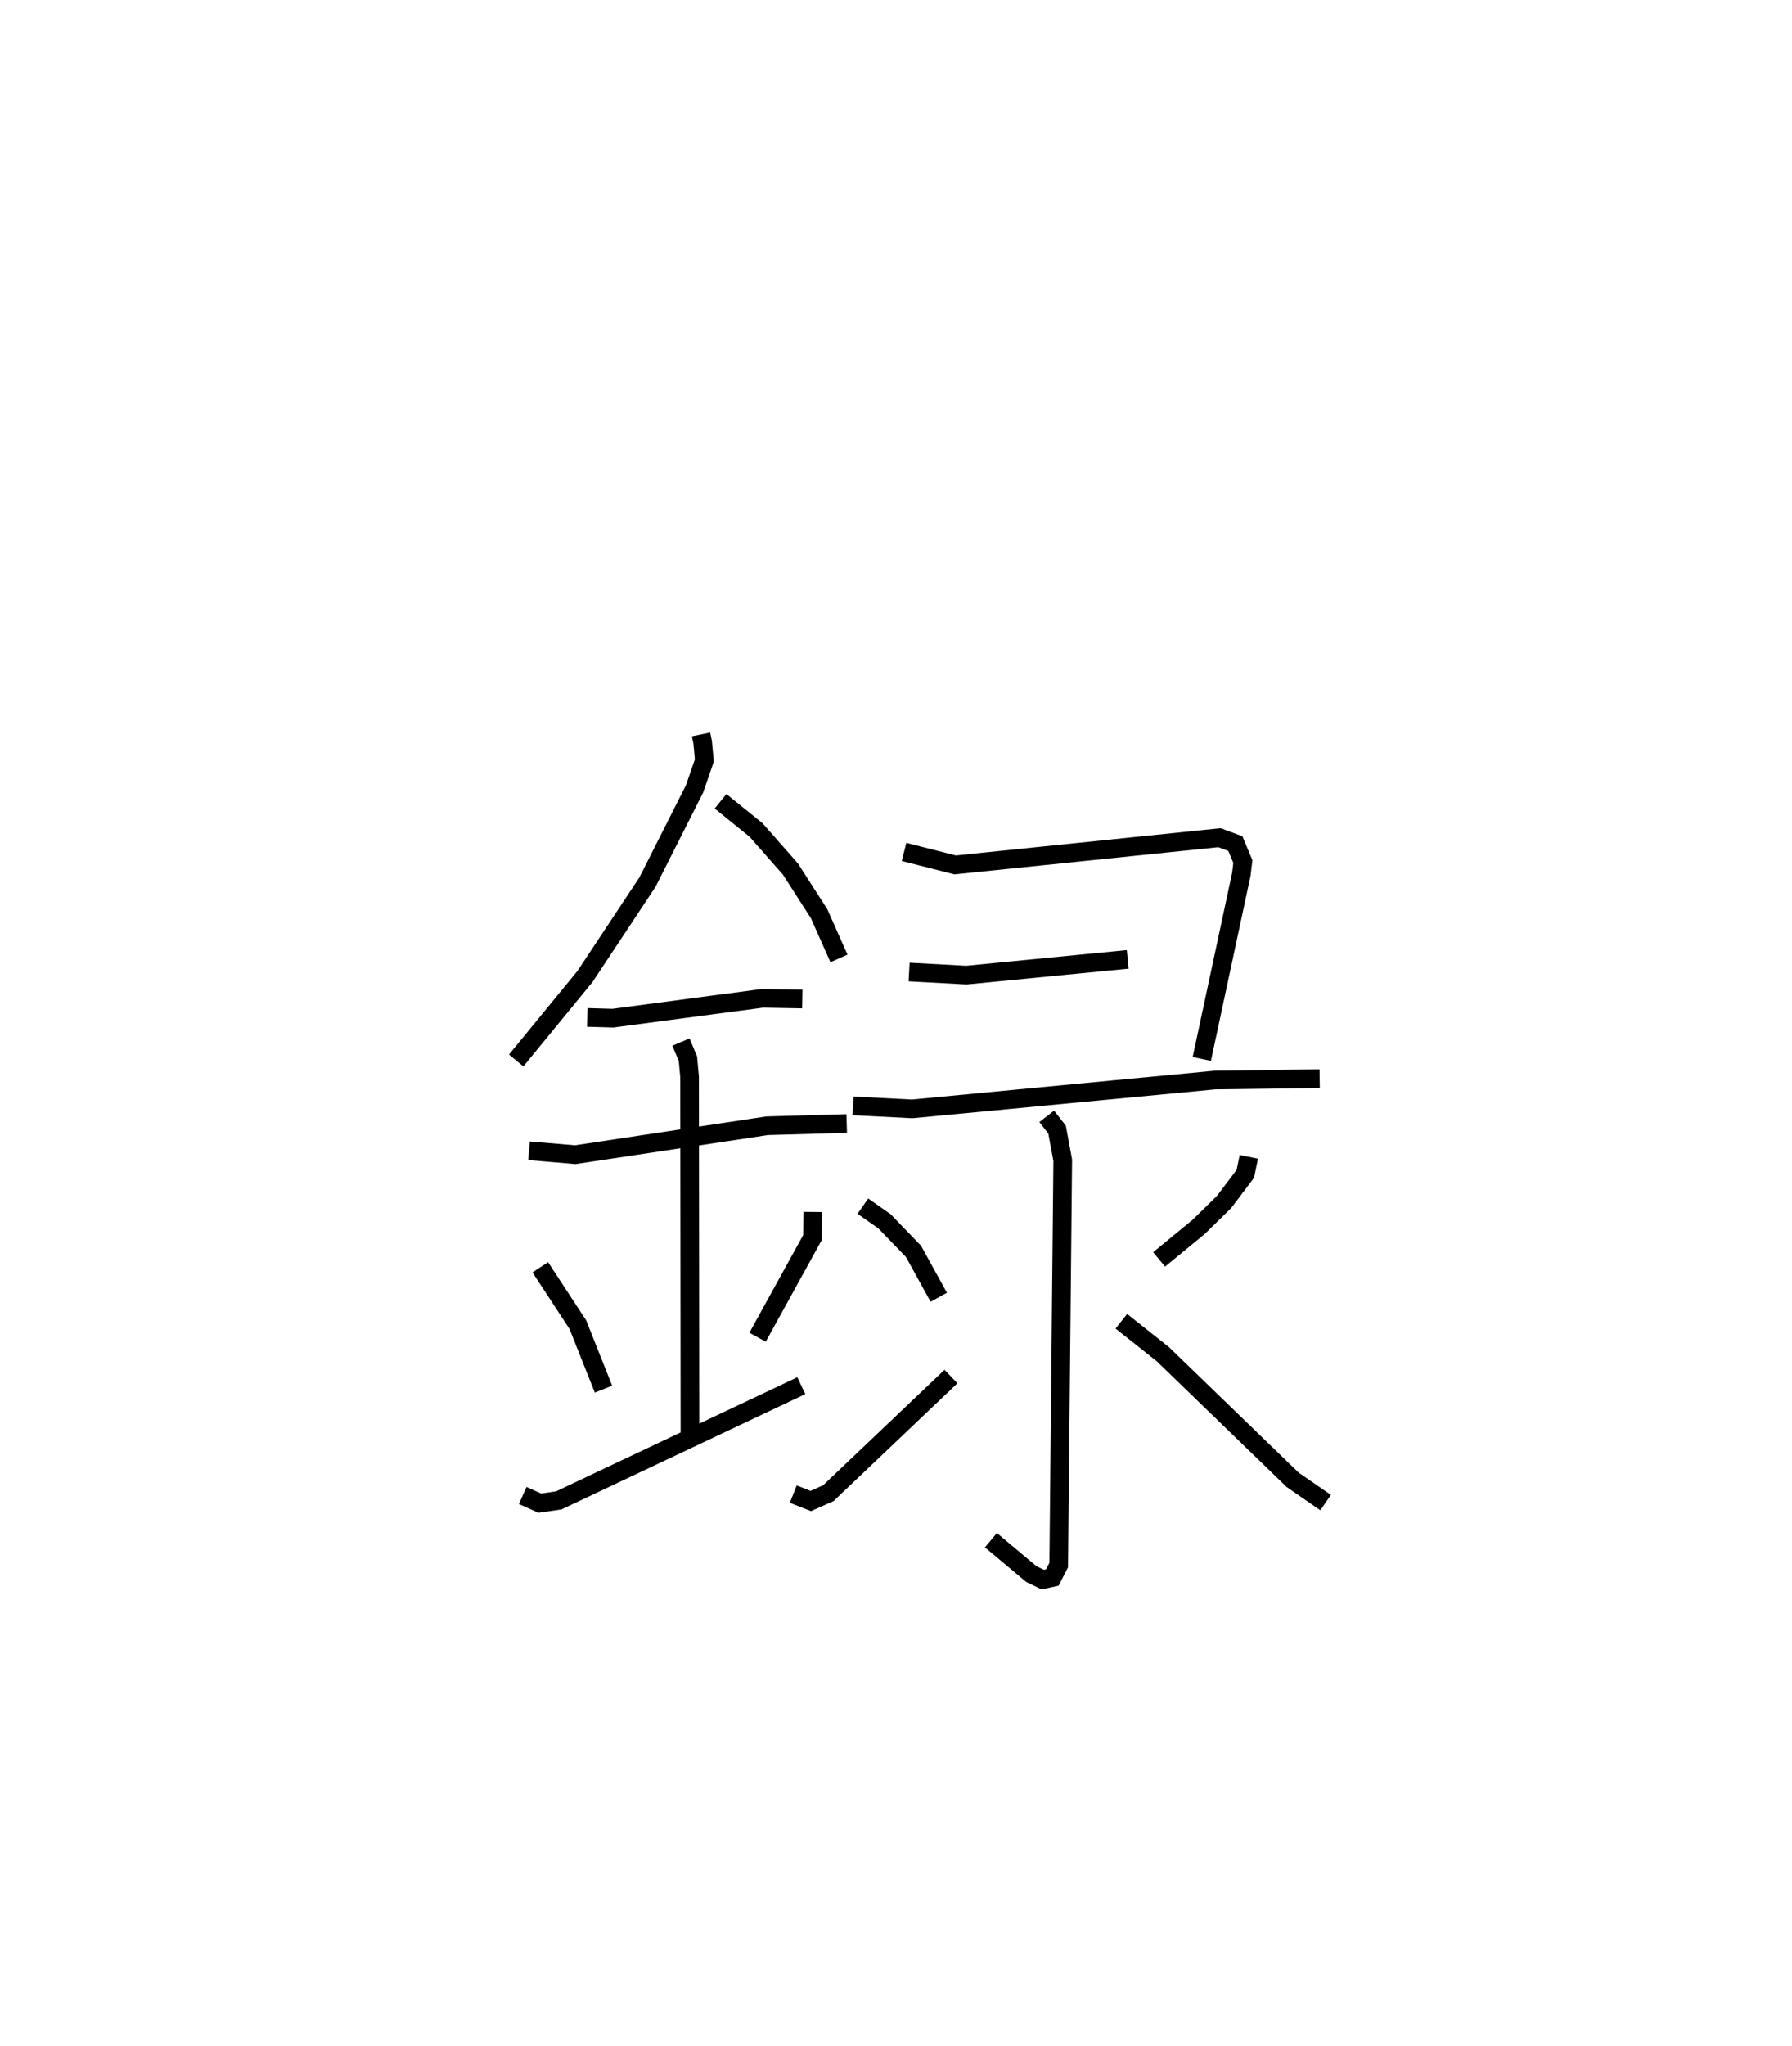 <?xml version="1.0" encoding="utf-8" ?>
<svg baseProfile="full" height="109.637" version="1.1" width="96.071" xmlns="http://www.w3.org/2000/svg" xmlns:ev="http://www.w3.org/2001/xml-events" xmlns:xlink="http://www.w3.org/1999/xlink"><defs /><rect fill="white" height="109.637" width="96.071" x="0" y="0" /><path d="M25,25 m0.0,0.0 m12.583,14.355 l0.086,0.419 0.091,0.98 l-0.527,1.524 -2.524,4.991 l-3.346,5.054 -3.691,4.503 m10.955,-13.888 l1.904,1.538 1.842,2.087 l1.54,2.398 1.065,2.396 m-13.493,3.162 l1.371,0.04 8.02,-1.064 l2.137,0.038 m-14.653,8.132 l2.476,0.211 10.291,-1.551 l4.266,-0.12 m-8.887,-4.365 l0.374,0.893 0.089,0.981 l0.02,19.053 m-8.025,-8.86 l2.013,3.073 1.375,3.458 m11.22,-9.497 l-0.013,1.37 -2.946,5.345 m-12.591,8.483 l0.919,0.41 1.012,-0.148 l13.006,-6.148 m5.508,-28.603 l2.742,0.696 14.17,-1.457 l0.853,0.318 0.4,0.958 l-0.082,0.686 -2.119,9.893 m-15.693,-4.658 l3.07,0.166 8.651,-0.845 m-14.728,7.851 l3.17,0.163 16.229,-1.545 l5.62,-0.076 m-14.634,2.02 l0.555,0.711 0.304,1.642 l-0.215,21.689 -0.344,0.669 l-0.512,0.111 -0.612,-0.296 l-2.168,-1.814 m-6.865,-17.901 l1.154,0.807 1.558,1.612 l1.358,2.463 m-7.801,10.551 l0.937,0.369 0.94,-0.417 l6.578,-6.253 m15.968,-11.772 l-0.185,0.908 -1.138,1.504 l-1.354,1.329 -2.132,1.752 m-2.024,3.316 l2.225,1.764 6.957,6.732 l1.769,1.222 " fill="none" stroke="black" stroke-width="1" /></svg>